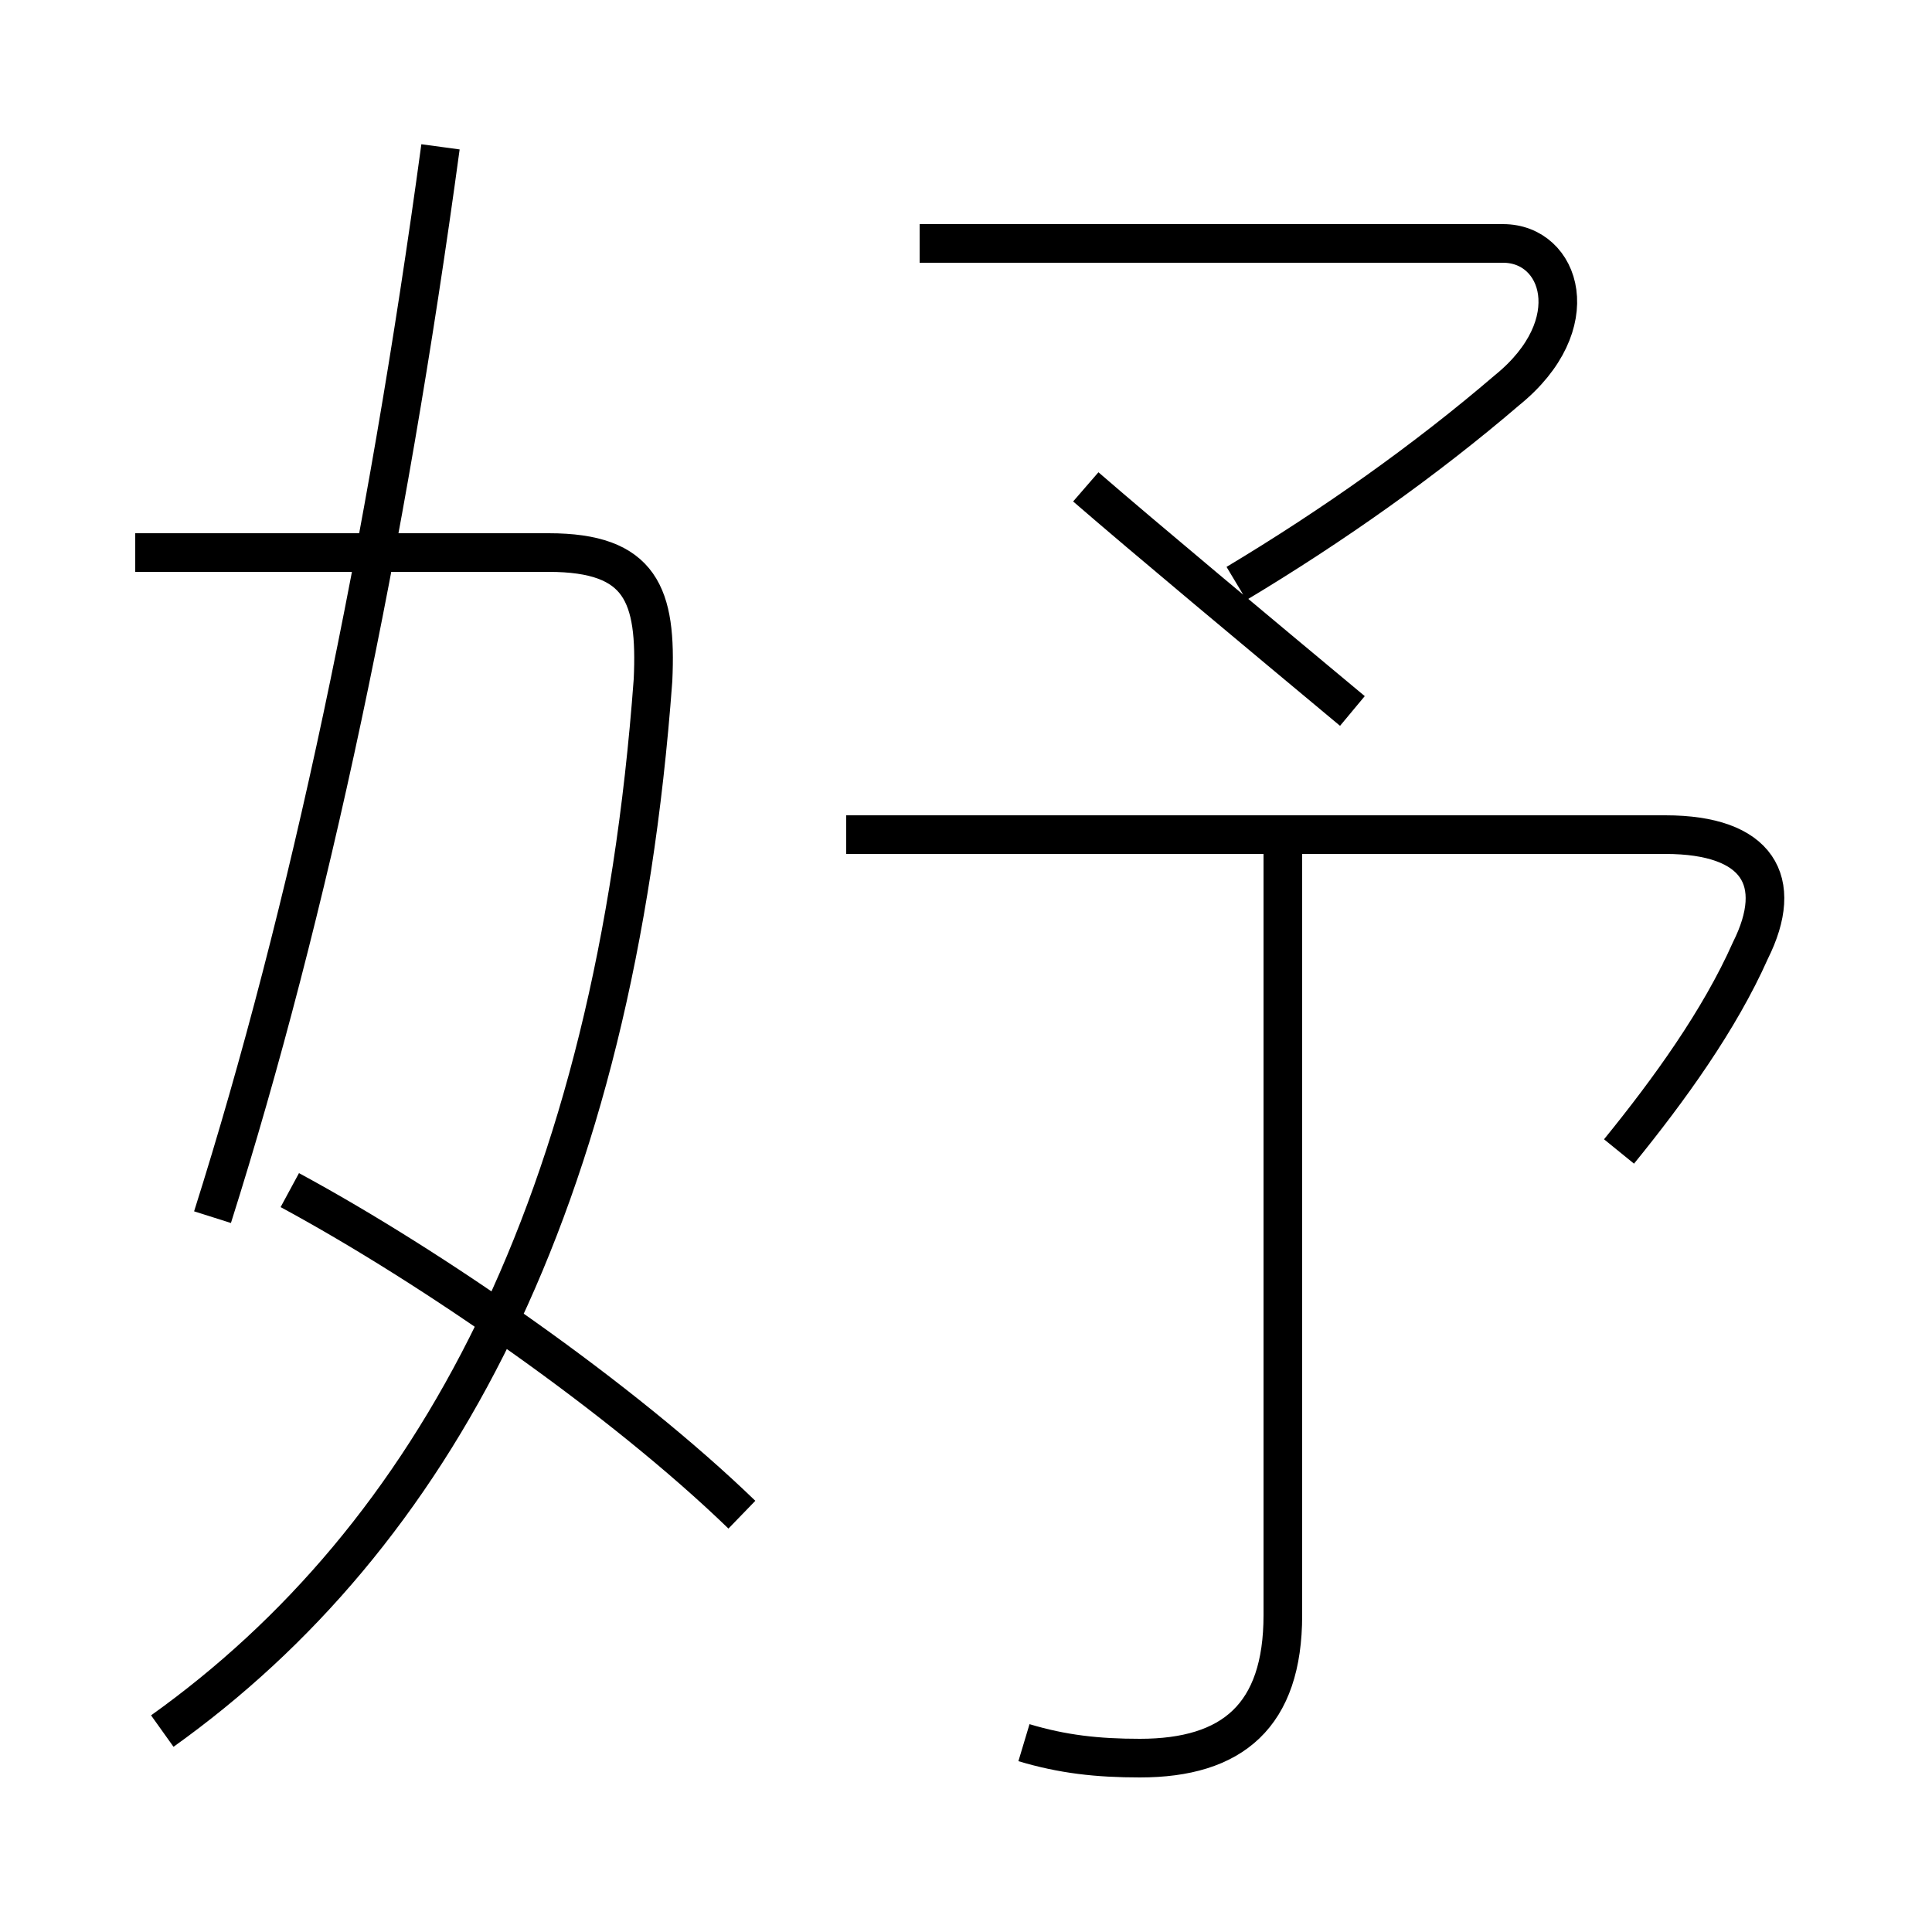 <?xml version='1.0' encoding='utf8'?>
<svg viewBox="0.0 -6.0 50.0 50.0" version="1.1" xmlns="http://www.w3.org/2000/svg">
<rect x="0.0" y="-6.0" width="50.0" height="50.0" fill="#808080" stroke="none"/>
<rect x="-1000" y="-1000" width="2000" height="2000" stroke="white" fill="white"/>
<g style="fill:white;stroke:#000000;  stroke-width:1">
<path d="M 4.2 0.8 C 11.2 -4.2 15.9 -12.8 16.9 -26.4 C 17.0 -28.6 16.6 -29.7 14.2 -29.7 L 3.5 -29.7 M 19.2 -4.8 C 16.1 -7.8 11.2 -11.2 7.5 -13.2 M 5.5 -12.5 C 8.0 -20.4 10.0 -29.9 11.4 -40.2 M 26.5 1.1 C 27.5 1.4 28.4 1.5 29.5 1.5 C 31.9 1.5 33.2 0.4 33.2 -2.2 L 33.2 -22.1 M 41.9 -14.2 C 43.2 -15.8 44.5 -17.6 45.3 -19.4 C 46.2 -21.2 45.5 -22.4 43.1 -22.4 L 21.9 -22.4 M 35.0 -25.6 C 32.6 -27.6 29.6 -30.1 28.1 -31.4 M 32.0 -28.9 C 34.5 -30.4 36.9 -32.1 39.0 -33.9 C 41.1 -35.6 40.4 -37.7 38.9 -37.7 L 23.8 -37.7" transform="translate(0.0 38.0)" />
</g>
</svg>